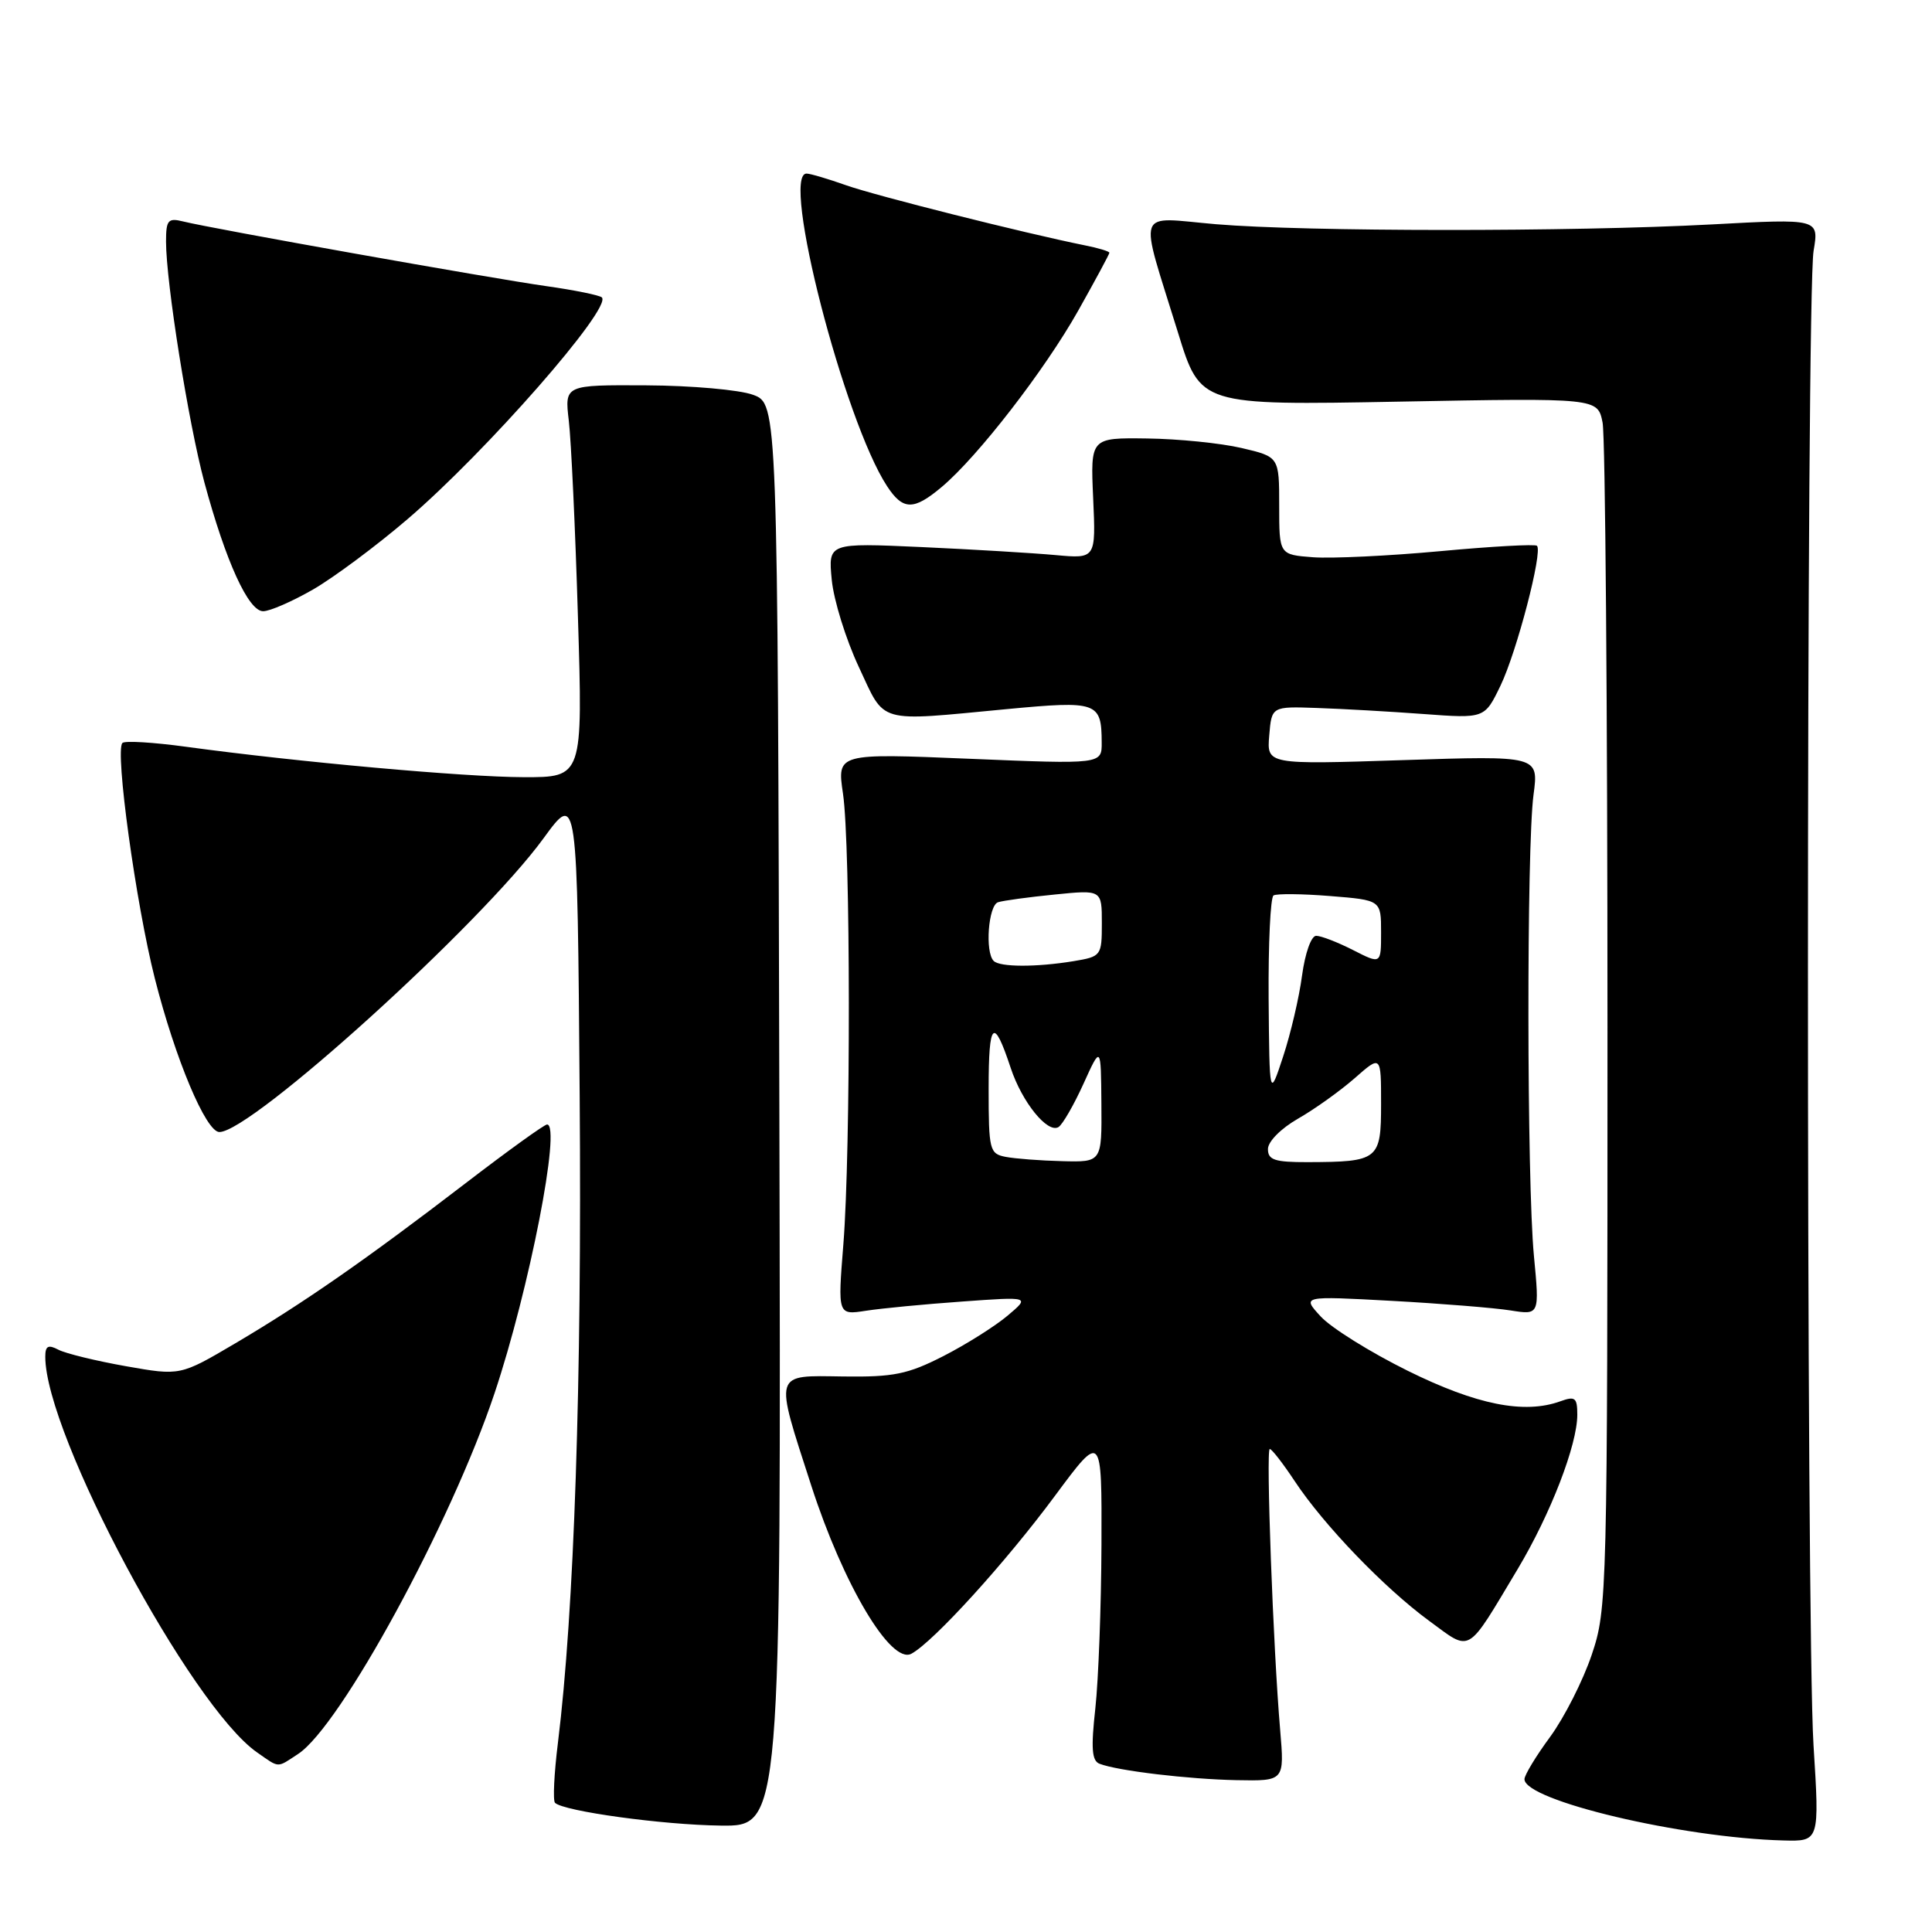 <?xml version="1.0" encoding="UTF-8" standalone="no"?>
<!DOCTYPE svg PUBLIC "-//W3C//DTD SVG 1.1//EN" "http://www.w3.org/Graphics/SVG/1.1/DTD/svg11.dtd" >
<svg xmlns="http://www.w3.org/2000/svg" xmlns:xlink="http://www.w3.org/1999/xlink" version="1.1" viewBox="0 0 256 256">
 <g >
 <path fill="currentColor"
d=" M 240.30 231.25 C 239.31 215.44 239.32 39.10 240.31 33.24 C 241.03 28.97 241.03 28.97 226.76 29.74 C 208.20 30.73 173.03 30.71 161.13 29.71 C 150.31 28.79 150.87 27.18 156.10 44.10 C 159.06 53.71 159.06 53.71 185.38 53.22 C 211.70 52.73 211.70 52.73 212.35 55.99 C 212.71 57.78 213.00 93.86 213.00 136.16 C 213.00 211.54 212.96 213.19 210.91 219.27 C 209.76 222.69 207.28 227.57 205.41 230.13 C 203.53 232.68 202.00 235.21 202.00 235.75 C 202.00 238.58 222.84 243.52 236.30 243.87 C 241.10 244.00 241.10 244.00 240.30 231.25 Z  M 103.27 147.75 C 103.05 53.50 103.05 53.50 99.77 52.31 C 97.97 51.65 91.62 51.09 85.66 51.06 C 74.81 51.00 74.81 51.00 75.37 55.75 C 75.68 58.36 76.23 70.06 76.58 81.75 C 77.23 103.00 77.23 103.00 69.37 102.98 C 61.52 102.96 39.53 100.98 24.65 98.95 C 20.33 98.36 16.53 98.13 16.22 98.45 C 15.21 99.46 18.01 119.77 20.51 129.63 C 23.22 140.32 27.29 150.00 29.07 150.00 C 33.33 150.00 63.76 122.43 72.02 111.08 C 76.50 104.93 76.50 104.93 76.81 145.22 C 77.11 183.09 76.08 213.55 73.93 230.92 C 73.42 235.00 73.25 238.58 73.54 238.88 C 74.67 240.00 87.82 241.81 95.50 241.90 C 103.50 242.00 103.50 242.00 103.27 147.75 Z  M 169.63 229.25 C 168.70 218.44 167.73 192.00 168.25 192.00 C 168.52 192.00 170.00 193.91 171.55 196.25 C 175.39 202.06 183.41 210.40 189.34 214.75 C 195.03 218.92 194.22 219.39 201.10 207.91 C 205.46 200.62 209.00 191.45 209.00 187.46 C 209.00 185.19 208.71 184.97 206.75 185.68 C 201.96 187.41 195.63 186.14 186.50 181.62 C 181.55 179.17 176.38 175.94 175.00 174.44 C 172.50 171.72 172.50 171.72 184.41 172.37 C 190.96 172.73 198.04 173.30 200.16 173.64 C 204.00 174.25 204.00 174.25 203.25 166.38 C 202.31 156.45 202.27 112.24 203.20 105.31 C 203.89 100.13 203.89 100.13 185.88 100.72 C 167.86 101.31 167.86 101.31 168.18 97.46 C 168.50 93.60 168.50 93.60 174.50 93.81 C 177.80 93.92 184.15 94.28 188.61 94.61 C 196.72 95.21 196.72 95.21 198.82 90.86 C 200.98 86.38 204.44 73.11 203.66 72.32 C 203.41 72.08 197.65 72.40 190.86 73.03 C 184.06 73.66 176.47 74.02 174.00 73.84 C 169.50 73.50 169.50 73.50 169.50 67.02 C 169.50 60.53 169.50 60.53 164.50 59.36 C 161.75 58.72 156.12 58.15 151.99 58.10 C 144.49 58.00 144.49 58.00 144.85 66.02 C 145.21 74.04 145.21 74.04 139.86 73.55 C 136.91 73.28 128.93 72.80 122.12 72.49 C 109.74 71.93 109.74 71.93 110.21 76.82 C 110.47 79.52 112.08 84.71 113.79 88.36 C 117.36 96.00 116.01 95.61 133.42 93.96 C 145.41 92.83 145.96 93.02 145.98 98.38 C 146.00 101.27 146.00 101.27 128.45 100.54 C 110.91 99.81 110.91 99.81 111.70 105.16 C 112.71 111.91 112.74 152.45 111.75 164.88 C 111.00 174.26 111.00 174.26 114.75 173.68 C 116.81 173.36 122.55 172.81 127.50 172.46 C 136.50 171.81 136.50 171.81 133.50 174.34 C 131.85 175.73 128.03 178.14 125.00 179.69 C 120.28 182.10 118.40 182.48 111.75 182.39 C 102.40 182.26 102.58 181.65 107.50 196.86 C 111.75 210.00 118.05 220.58 120.76 219.13 C 123.67 217.57 133.26 207.03 139.82 198.16 C 146.00 189.83 146.00 189.83 145.95 204.66 C 145.92 212.82 145.55 222.58 145.14 226.35 C 144.55 231.66 144.67 233.32 145.70 233.71 C 148.11 234.64 157.42 235.75 163.85 235.88 C 170.20 236.00 170.20 236.00 169.63 229.25 Z  M 39.50 232.41 C 45.12 228.73 59.77 201.82 65.53 184.61 C 70.13 170.87 74.40 149.00 72.49 149.00 C 72.13 149.00 67.26 152.51 61.67 156.80 C 48.49 166.91 40.22 172.66 31.19 177.99 C 23.88 182.30 23.88 182.30 16.69 181.03 C 12.74 180.33 8.71 179.35 7.75 178.85 C 6.38 178.13 6.00 178.34 6.00 179.78 C 6.00 190.07 25.30 226.11 34.06 232.20 C 37.09 234.31 36.63 234.29 39.50 232.41 Z  M 41.50 78.10 C 44.25 76.51 49.88 72.32 54.00 68.79 C 64.42 59.87 81.13 40.80 79.75 39.41 C 79.45 39.12 76.13 38.44 72.36 37.91 C 65.07 36.88 28.04 30.29 24.25 29.34 C 22.27 28.85 22.00 29.16 22.00 32.01 C 22.00 37.43 24.97 56.06 27.08 63.91 C 29.91 74.39 32.92 81.00 34.87 80.99 C 35.77 80.99 38.75 79.68 41.50 78.10 Z  M 124.79 64.52 C 129.57 60.50 138.43 49.05 142.87 41.16 C 145.14 37.12 147.00 33.67 147.00 33.49 C 147.00 33.31 145.54 32.86 143.75 32.51 C 135.73 30.89 116.09 25.95 112.12 24.55 C 109.72 23.70 107.36 23.00 106.87 23.00 C 103.43 23.00 111.87 55.77 117.54 64.42 C 119.65 67.64 121.06 67.66 124.79 64.52 Z  M 133.25 153.29 C 131.12 152.88 131.00 152.39 131.00 144.23 C 131.00 135.29 131.66 134.67 133.92 141.50 C 135.42 146.04 138.81 150.23 140.26 149.34 C 140.79 149.01 142.28 146.44 143.56 143.62 C 145.88 138.50 145.88 138.50 145.94 146.25 C 146.00 154.00 146.00 154.00 140.75 153.86 C 137.86 153.79 134.49 153.53 133.25 153.29 Z  M 168.01 152.25 C 168.01 151.26 169.75 149.51 172.01 148.22 C 174.20 146.97 177.57 144.56 179.50 142.87 C 183.00 139.79 183.00 139.79 183.00 146.28 C 183.00 153.70 182.67 153.96 173.25 153.99 C 168.91 154.00 168.00 153.70 168.01 152.25 Z  M 168.10 132.31 C 168.05 125.05 168.34 118.91 168.75 118.65 C 169.16 118.40 172.54 118.43 176.25 118.73 C 183.00 119.27 183.00 119.27 183.00 123.53 C 183.00 127.78 183.00 127.78 179.29 125.89 C 177.25 124.85 175.05 124.00 174.40 124.00 C 173.74 124.00 172.93 126.30 172.53 129.25 C 172.15 132.14 171.02 136.97 170.02 140.00 C 168.21 145.50 168.21 145.50 168.10 132.31 Z  M 131.67 127.33 C 130.49 126.16 130.96 119.95 132.25 119.55 C 132.94 119.33 136.31 118.87 139.75 118.53 C 146.00 117.90 146.00 117.90 146.00 122.32 C 146.00 126.65 145.92 126.75 142.25 127.36 C 137.31 128.17 132.50 128.16 131.67 127.33 Z "/>
</g>
</svg>